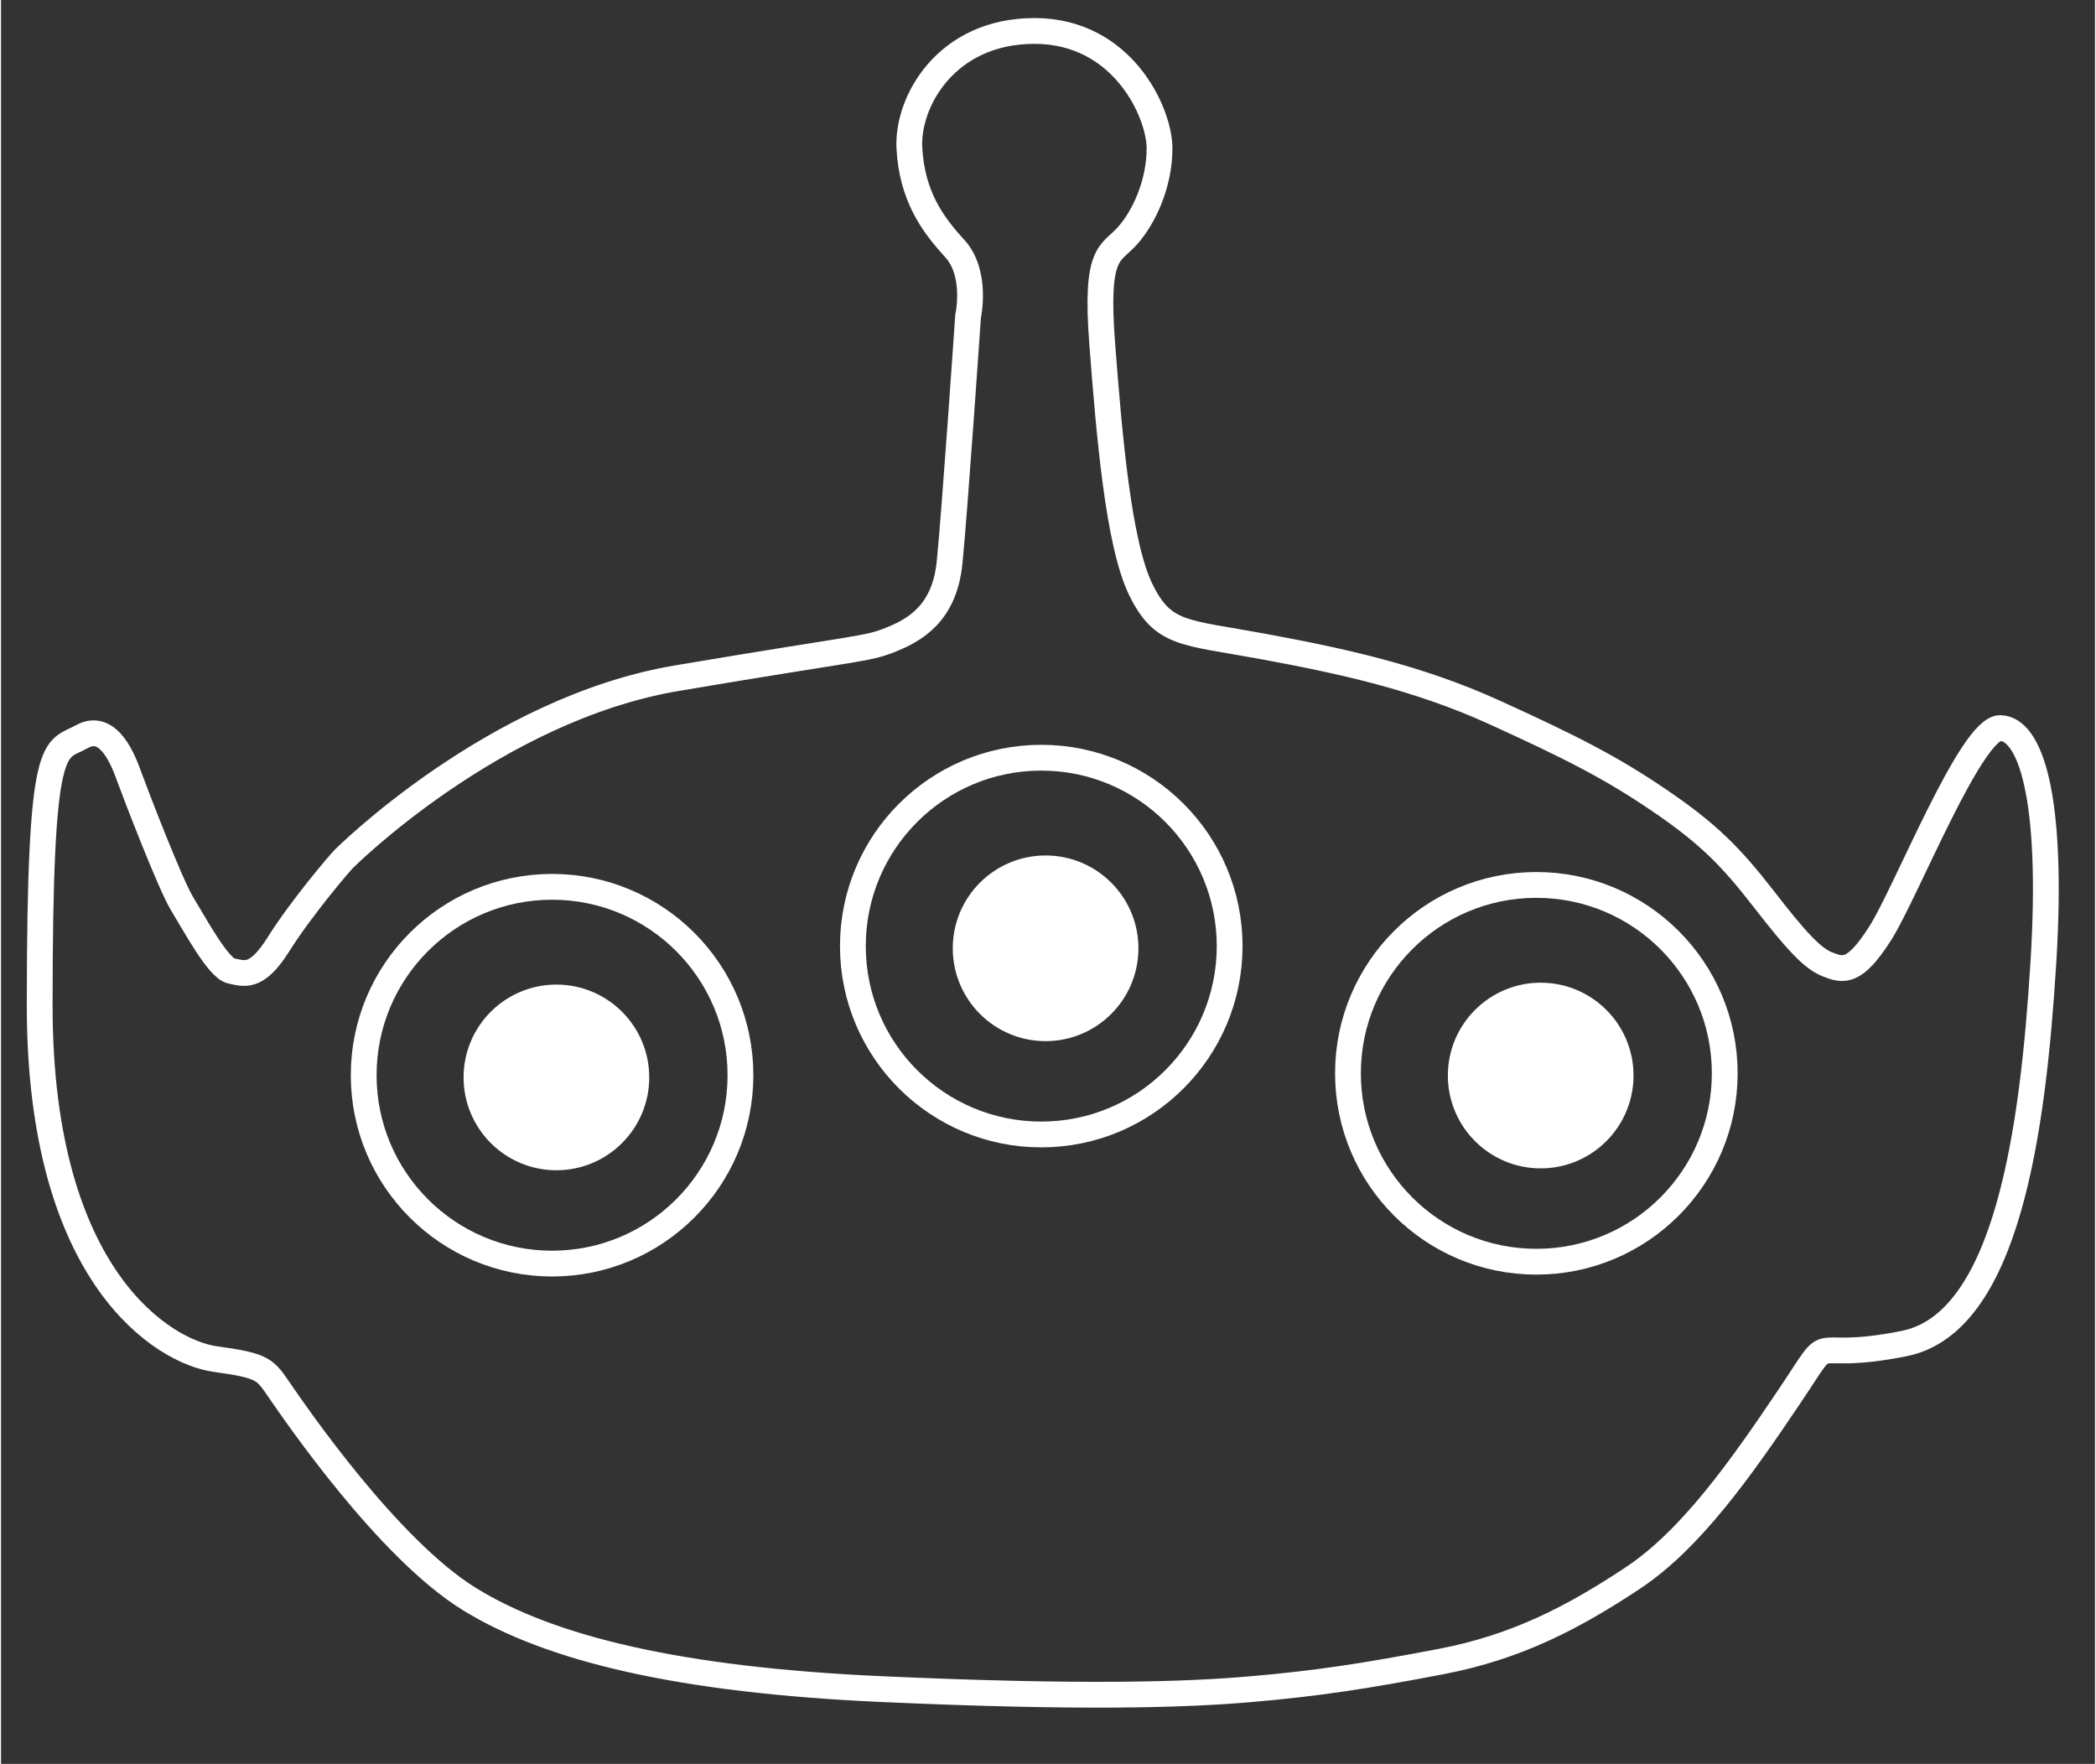 <svg xmlns="http://www.w3.org/2000/svg" xml:space="preserve" width="284" height="239" x="100" y="100" viewBox="0 0 812 684">
  <rect x="0" y="0" width="812" height="684" fill="#333333" stroke="none"/>
  <path fill="none" stroke="#FFF" stroke-width="10" d="M133 333s58-58 129-70 73.5-11.125 82.875-14.875 20.958-10.132 22.958-29.965S375 122.75 375 122.75s3.75-16.75-5.25-26.5-16.5-20.75-17.5-38.75S366.5 12 400.75 12s48.5 31.75 48.5 45.5-6 26.75-12.5 34S424.25 97 427 133s6.333 78 15 95.667 16.666 16.333 47.333 22 60 11.999 90 25.665 45 21.333 63.667 34 27.666 21.667 40.333 38 19 23.333 25 25.667 10.334 3.667 20.334-12 35.332-80 46.666-79.667S796 308 792 373s-14 140-54 148-25.75-7.375-44.5 20.5-38.167 55.501-60.833 70.501-44.666 26.666-74.333 32.333S510.75 652.75 485 655s-65.5 3.5-143.5 0-128.5-15.5-160-35-67.167-71.666-73.167-80.333-6-10.001-25.333-12.667-68-31-68-137 5.667-98.333 16.333-104.333S47.75 295.75 49.75 301.25s15.75 41.5 20.5 49.25 14 25 19 26 9.75 3.375 18.375-10.375S131.34 334.603 133 333z" />
  <g stroke="#FFF" stroke-miterlimit="10" stroke-width="10">
    <circle cx="403.387" cy="366.874" r="73.052" fill="none" />
    <circle cx="405.067" cy="367.731" r="30.999" fill="#FFF" />
    <circle cx="595.374" cy="416.211" r="73.052" fill="none" />
    <circle cx="597.055" cy="417.068" r="31" fill="#FFF" />
    <circle cx="213.691" cy="416.942" r="73.052" fill="none" />
    <circle cx="215.371" cy="417.799" r="31" fill="#FFF" />
  </g>
</svg>